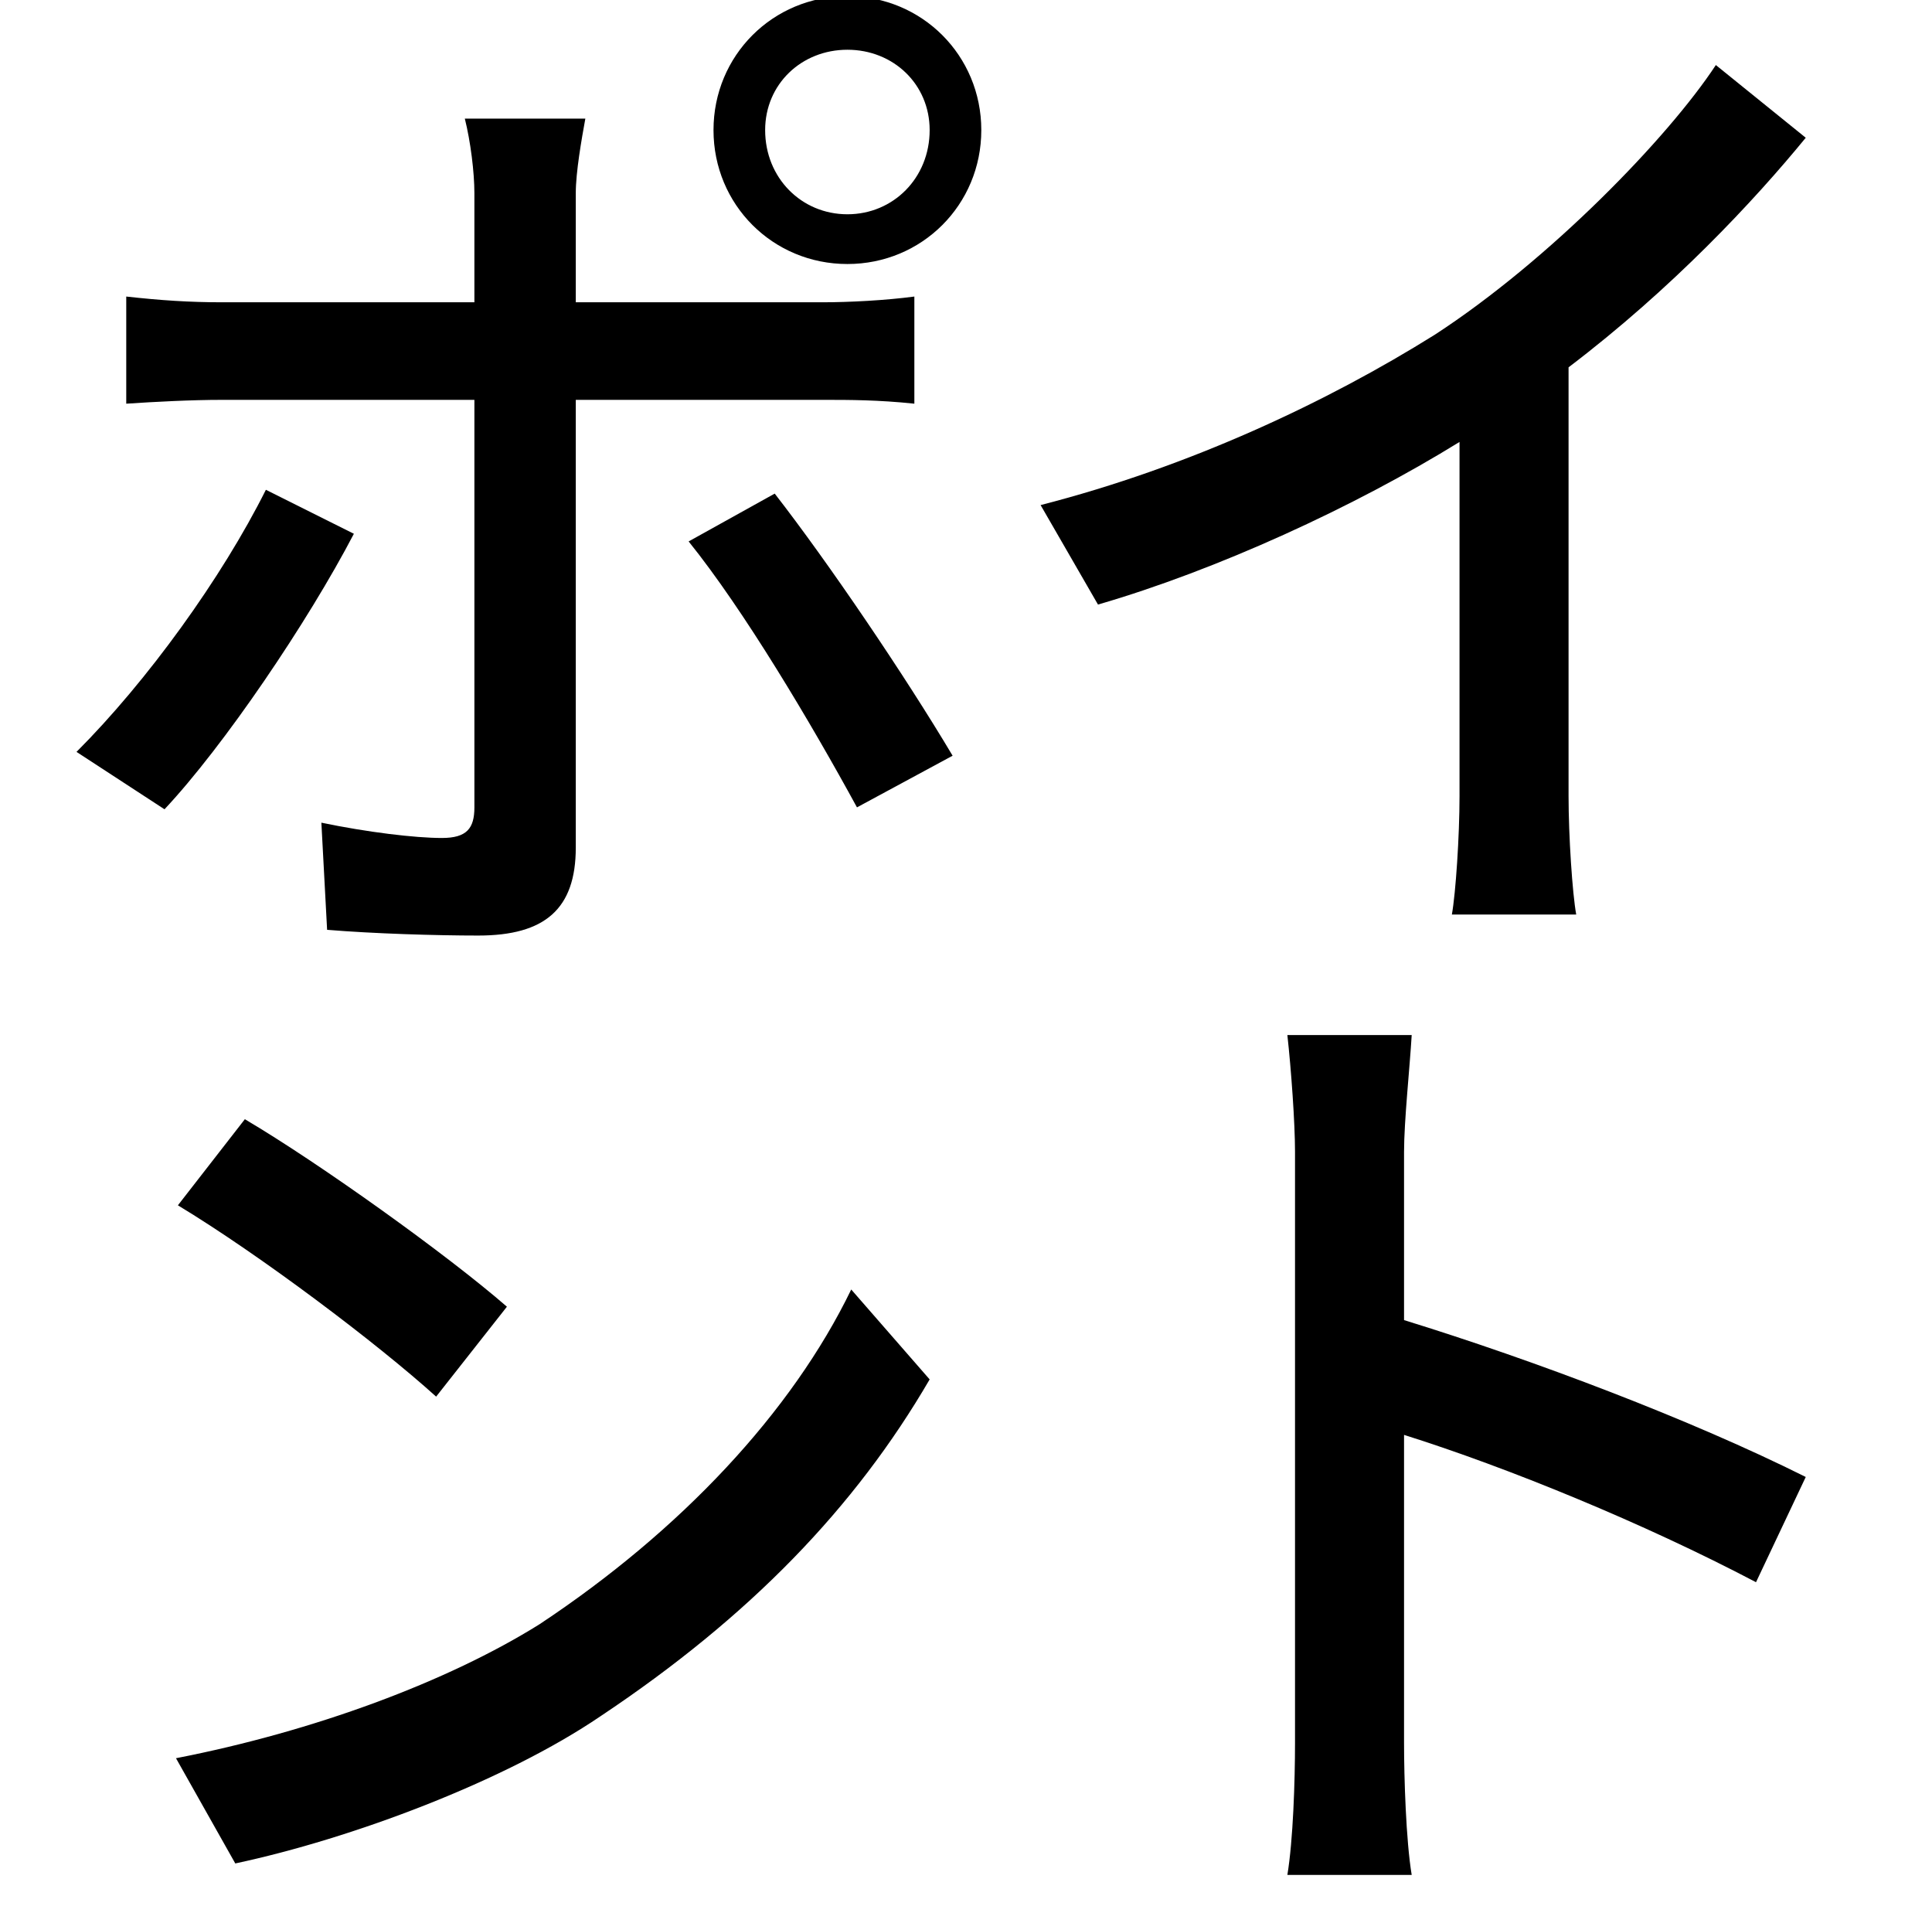 <?xml version="1.0" standalone="no"?>
<!DOCTYPE svg PUBLIC "-//W3C//DTD SVG 1.1//EN" "http://www.w3.org/Graphics/SVG/1.1/DTD/svg11.dtd" >
<svg xmlns="http://www.w3.org/2000/svg" xmlns:xlink="http://www.w3.org/1999/xlink" version="1.1" viewBox="-10 0 1010 1000">
   <path fill="currentColor"
d="M238 209h-132c-16 0 -35 1 -50 2v-56c18 2 33 3 50 3h132v-57c0 -11 -2 -27 -5 -39h63c-2 11 -5 28 -5 39v57h129c14 0 33 -1 48 -3v56c-19 -2 -34 -2 -47 -2h-130v234c0 32 -16 46 -51 46c-22 0 -55 -1 -79 -3l-3 -56c24 5 49 8 63 8c13 0 17 -5 17 -16v-213zM83 630
l35 -45c39 23 106 71 137 98l-37 47c-31 -28 -92 -74 -135 -100zM129 256l46 23c-24 46 -68 111 -99 144l-46 -30c37 -37 76 -91 99 -137zM113 974l-31 -55c72 -14 142 -40 190 -70c74 -49 132 -111 163 -175l41 47c-39 67 -94 124 -172 176c-50 34 -130 64 -191 77z
M350 283l45 -25c28 36 68 95 93 137l-50 27c-24 -44 -59 -103 -88 -139zM433 112c24 0 43 -19 43 -44c0 -24 -19 -42 -43 -42s-43 18 -43 42c0 25 19 44 43 44zM433 -2c39 0 70 31 70 70s-31 70 -70 70s-70 -31 -70 -70s31 -70 70 -70zM753 416v-185c-55 34 -127 67 -189 85
l-30 -52c78 -20 150 -54 206 -89c60 -39 122 -103 147 -141l47 38c-27 33 -70 79 -124 120v224c0 21 2 51 4 62h-65c2 -11 4 -41 4 -62zM724 602v88c68 21 150 52 210 82l-26 55c-59 -31 -130 -60 -184 -77v161c0 18 1 51 4 69h-65c3 -18 4 -49 4 -69v-309
c0 -15 -2 -43 -4 -61h65c-1 17 -4 45 -4 61z" />
</svg>
